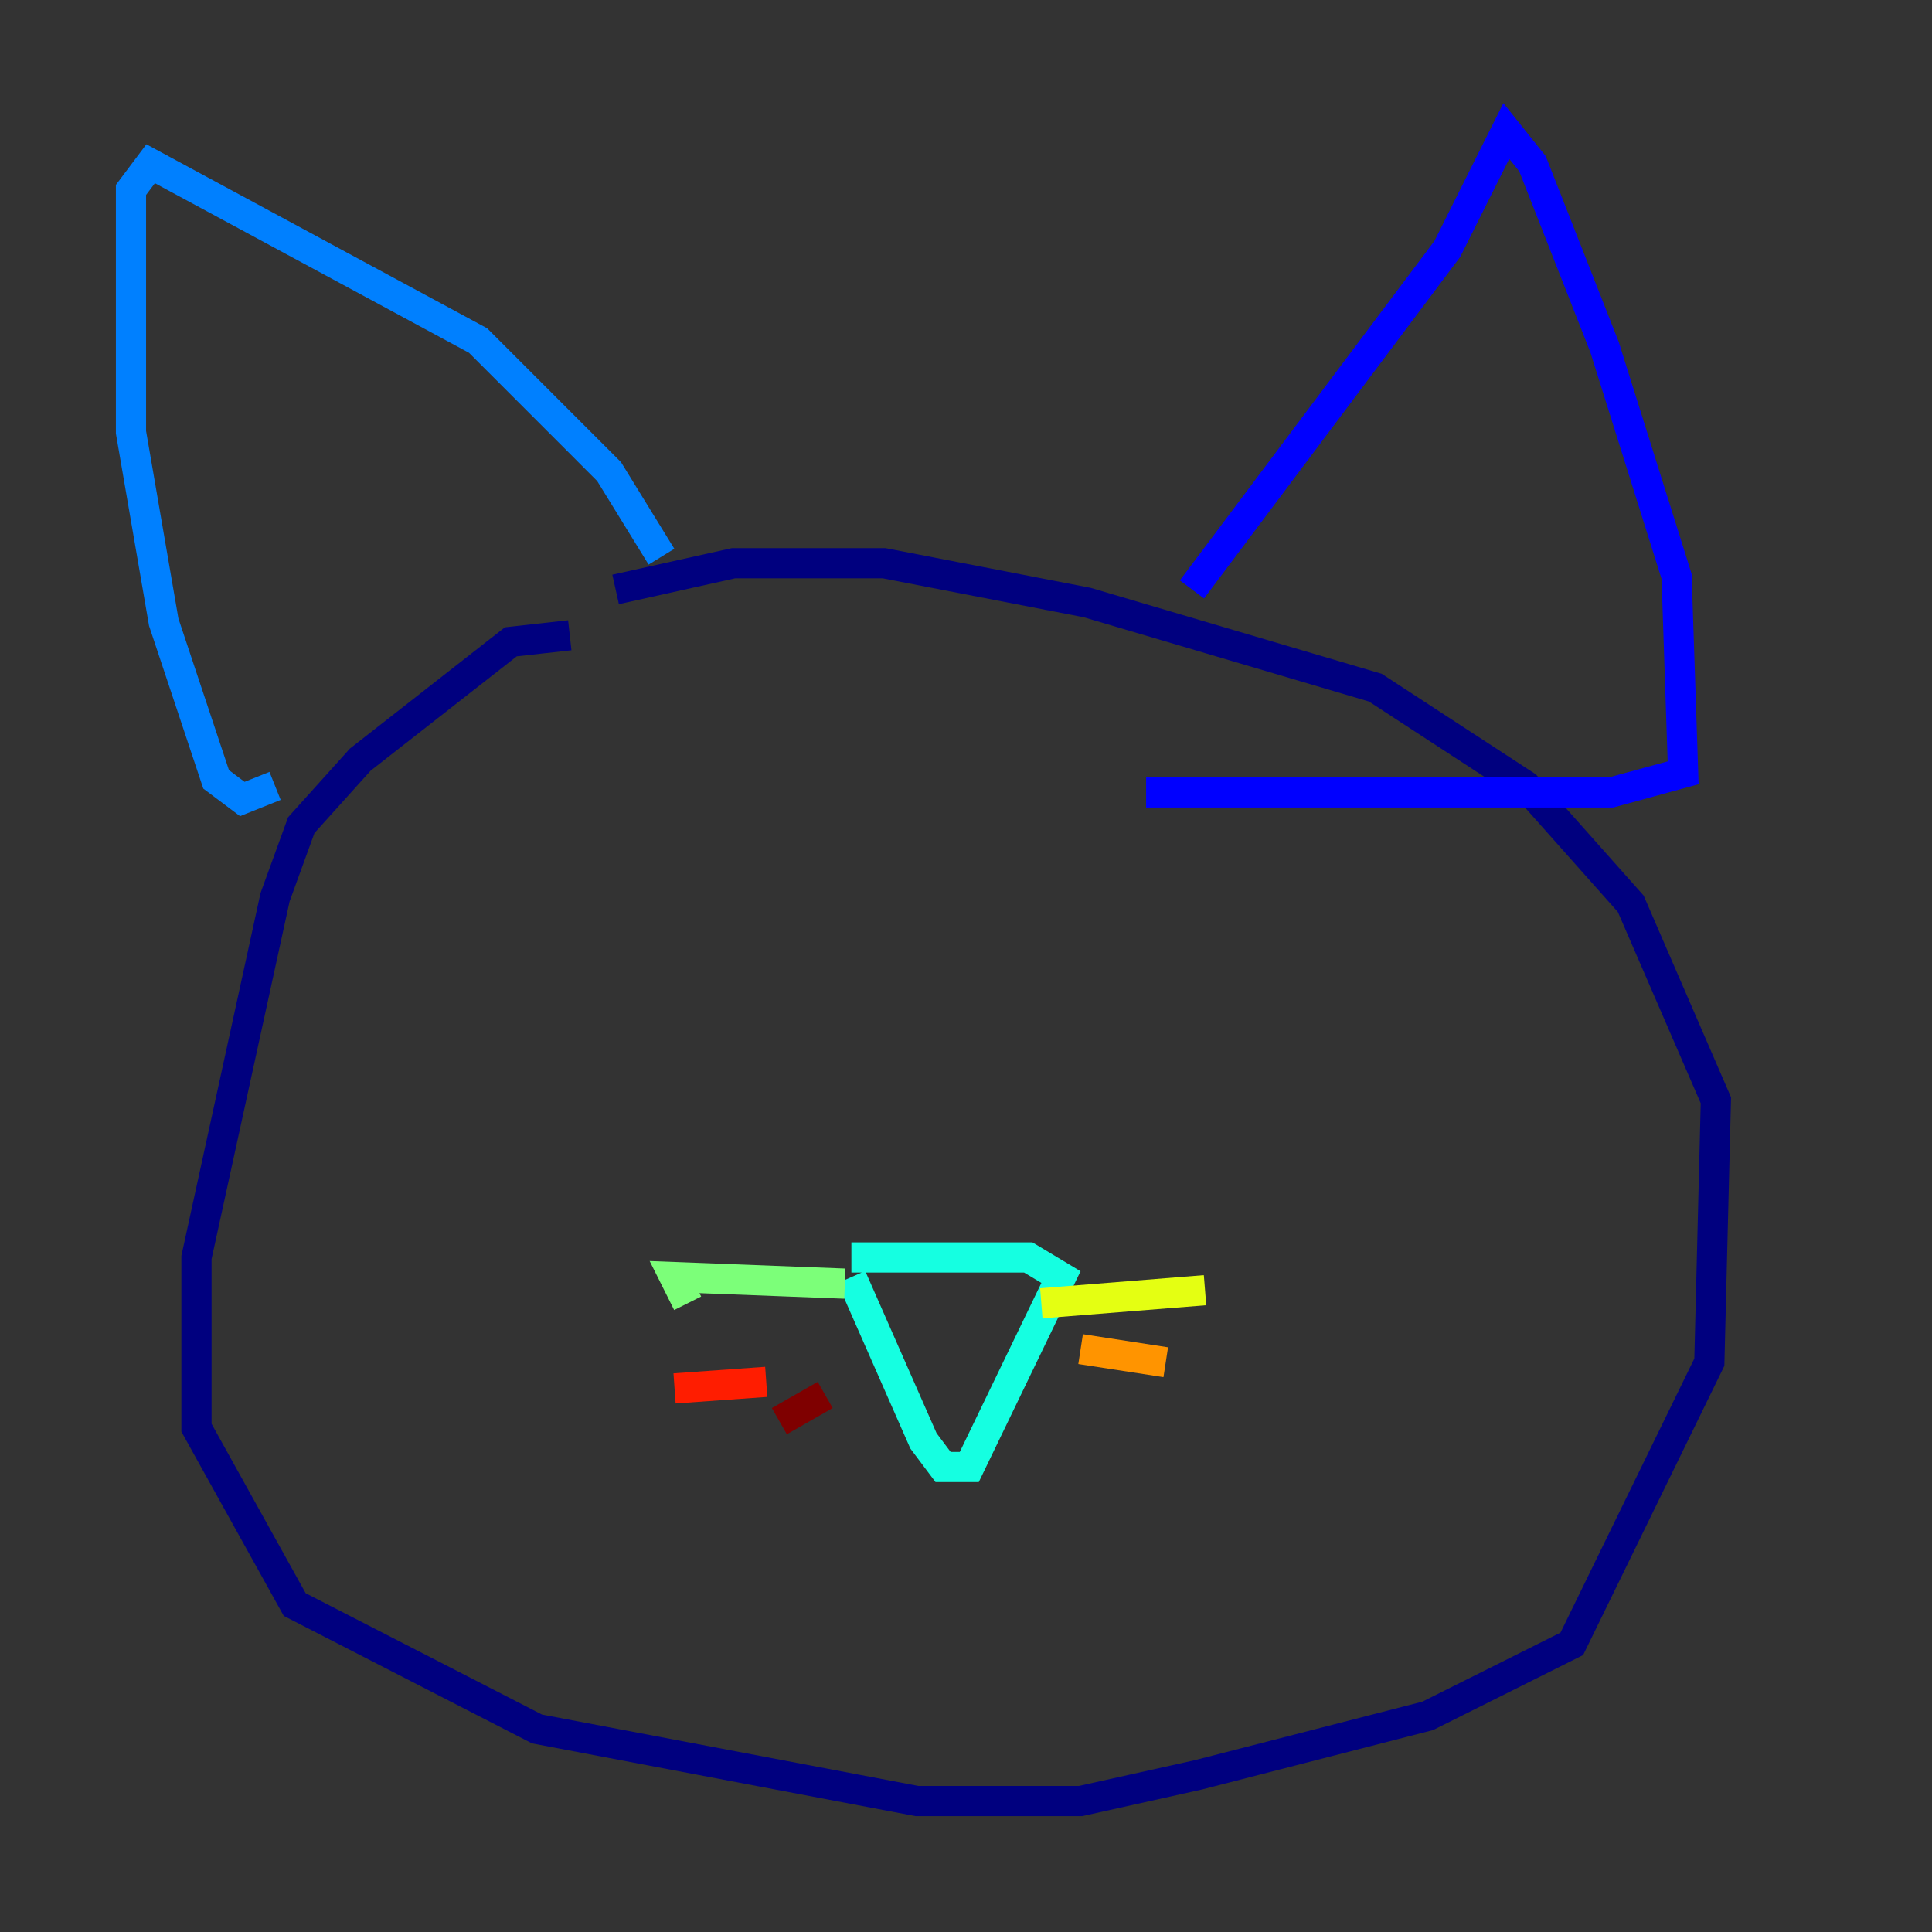 <?xml version="1.0" encoding="utf-8" ?>
<svg baseProfile="tiny" height="128" version="1.2" viewBox="0,0,128,128" width="128" xmlns="http://www.w3.org/2000/svg" xmlns:ev="http://www.w3.org/2001/xml-events" xmlns:xlink="http://www.w3.org/1999/xlink"><rect x="0" y="0" width="128" height="128" fill="#333333" stroke="none"/><defs /><polyline fill="none" points="37.749,42.088 33.844,42.522 23.864,50.332 19.959,54.671 18.224,59.444 13.017,83.308 13.017,94.59 19.525,106.305 35.58,114.549 60.746,119.322 71.593,119.322 79.403,117.586 94.59,113.681 104.136,108.909 113.248,90.251 113.681,72.895 108.041,59.878 101.098,52.068 91.119,45.559 72.027,39.919 58.576,37.315 48.597,37.315 40.786,39.051" stroke="#00007f" stroke-width="2" /><polyline fill="none" points="78.969,39.051 95.891,16.488 99.797,8.678 101.532,10.848 106.305,22.997 111.078,38.183 111.512,51.2 106.739,52.502 75.932,52.502" stroke="#0000ff" stroke-width="2" /><polyline fill="none" points="43.824,36.881 40.352,31.241 31.675,22.563 9.98,10.848 8.678,12.583 8.678,28.637 10.848,41.22 14.319,51.634 16.054,52.936 18.224,52.068" stroke="#0080ff" stroke-width="2" /><polyline fill="none" points="56.407,84.61 61.18,95.458 62.481,97.193 64.217,97.193 70.291,84.61 68.122,83.308 56.407,83.308" stroke="#15ffe1" stroke-width="2" /><polyline fill="none" points="55.973,85.044 44.691,84.61 45.559,86.346" stroke="#7cff79" stroke-width="2" /><polyline fill="none" points="68.99,86.346 79.837,85.478" stroke="#e4ff12" stroke-width="2" /><polyline fill="none" points="71.593,89.383 77.234,90.251" stroke="#ff9400" stroke-width="2" /><polyline fill="none" points="50.766,91.552 44.691,91.986" stroke="#ff1d00" stroke-width="2" /><polyline fill="none" points="54.671,92.42 51.634,94.156" stroke="#7f0000" stroke-width="2" /></svg>